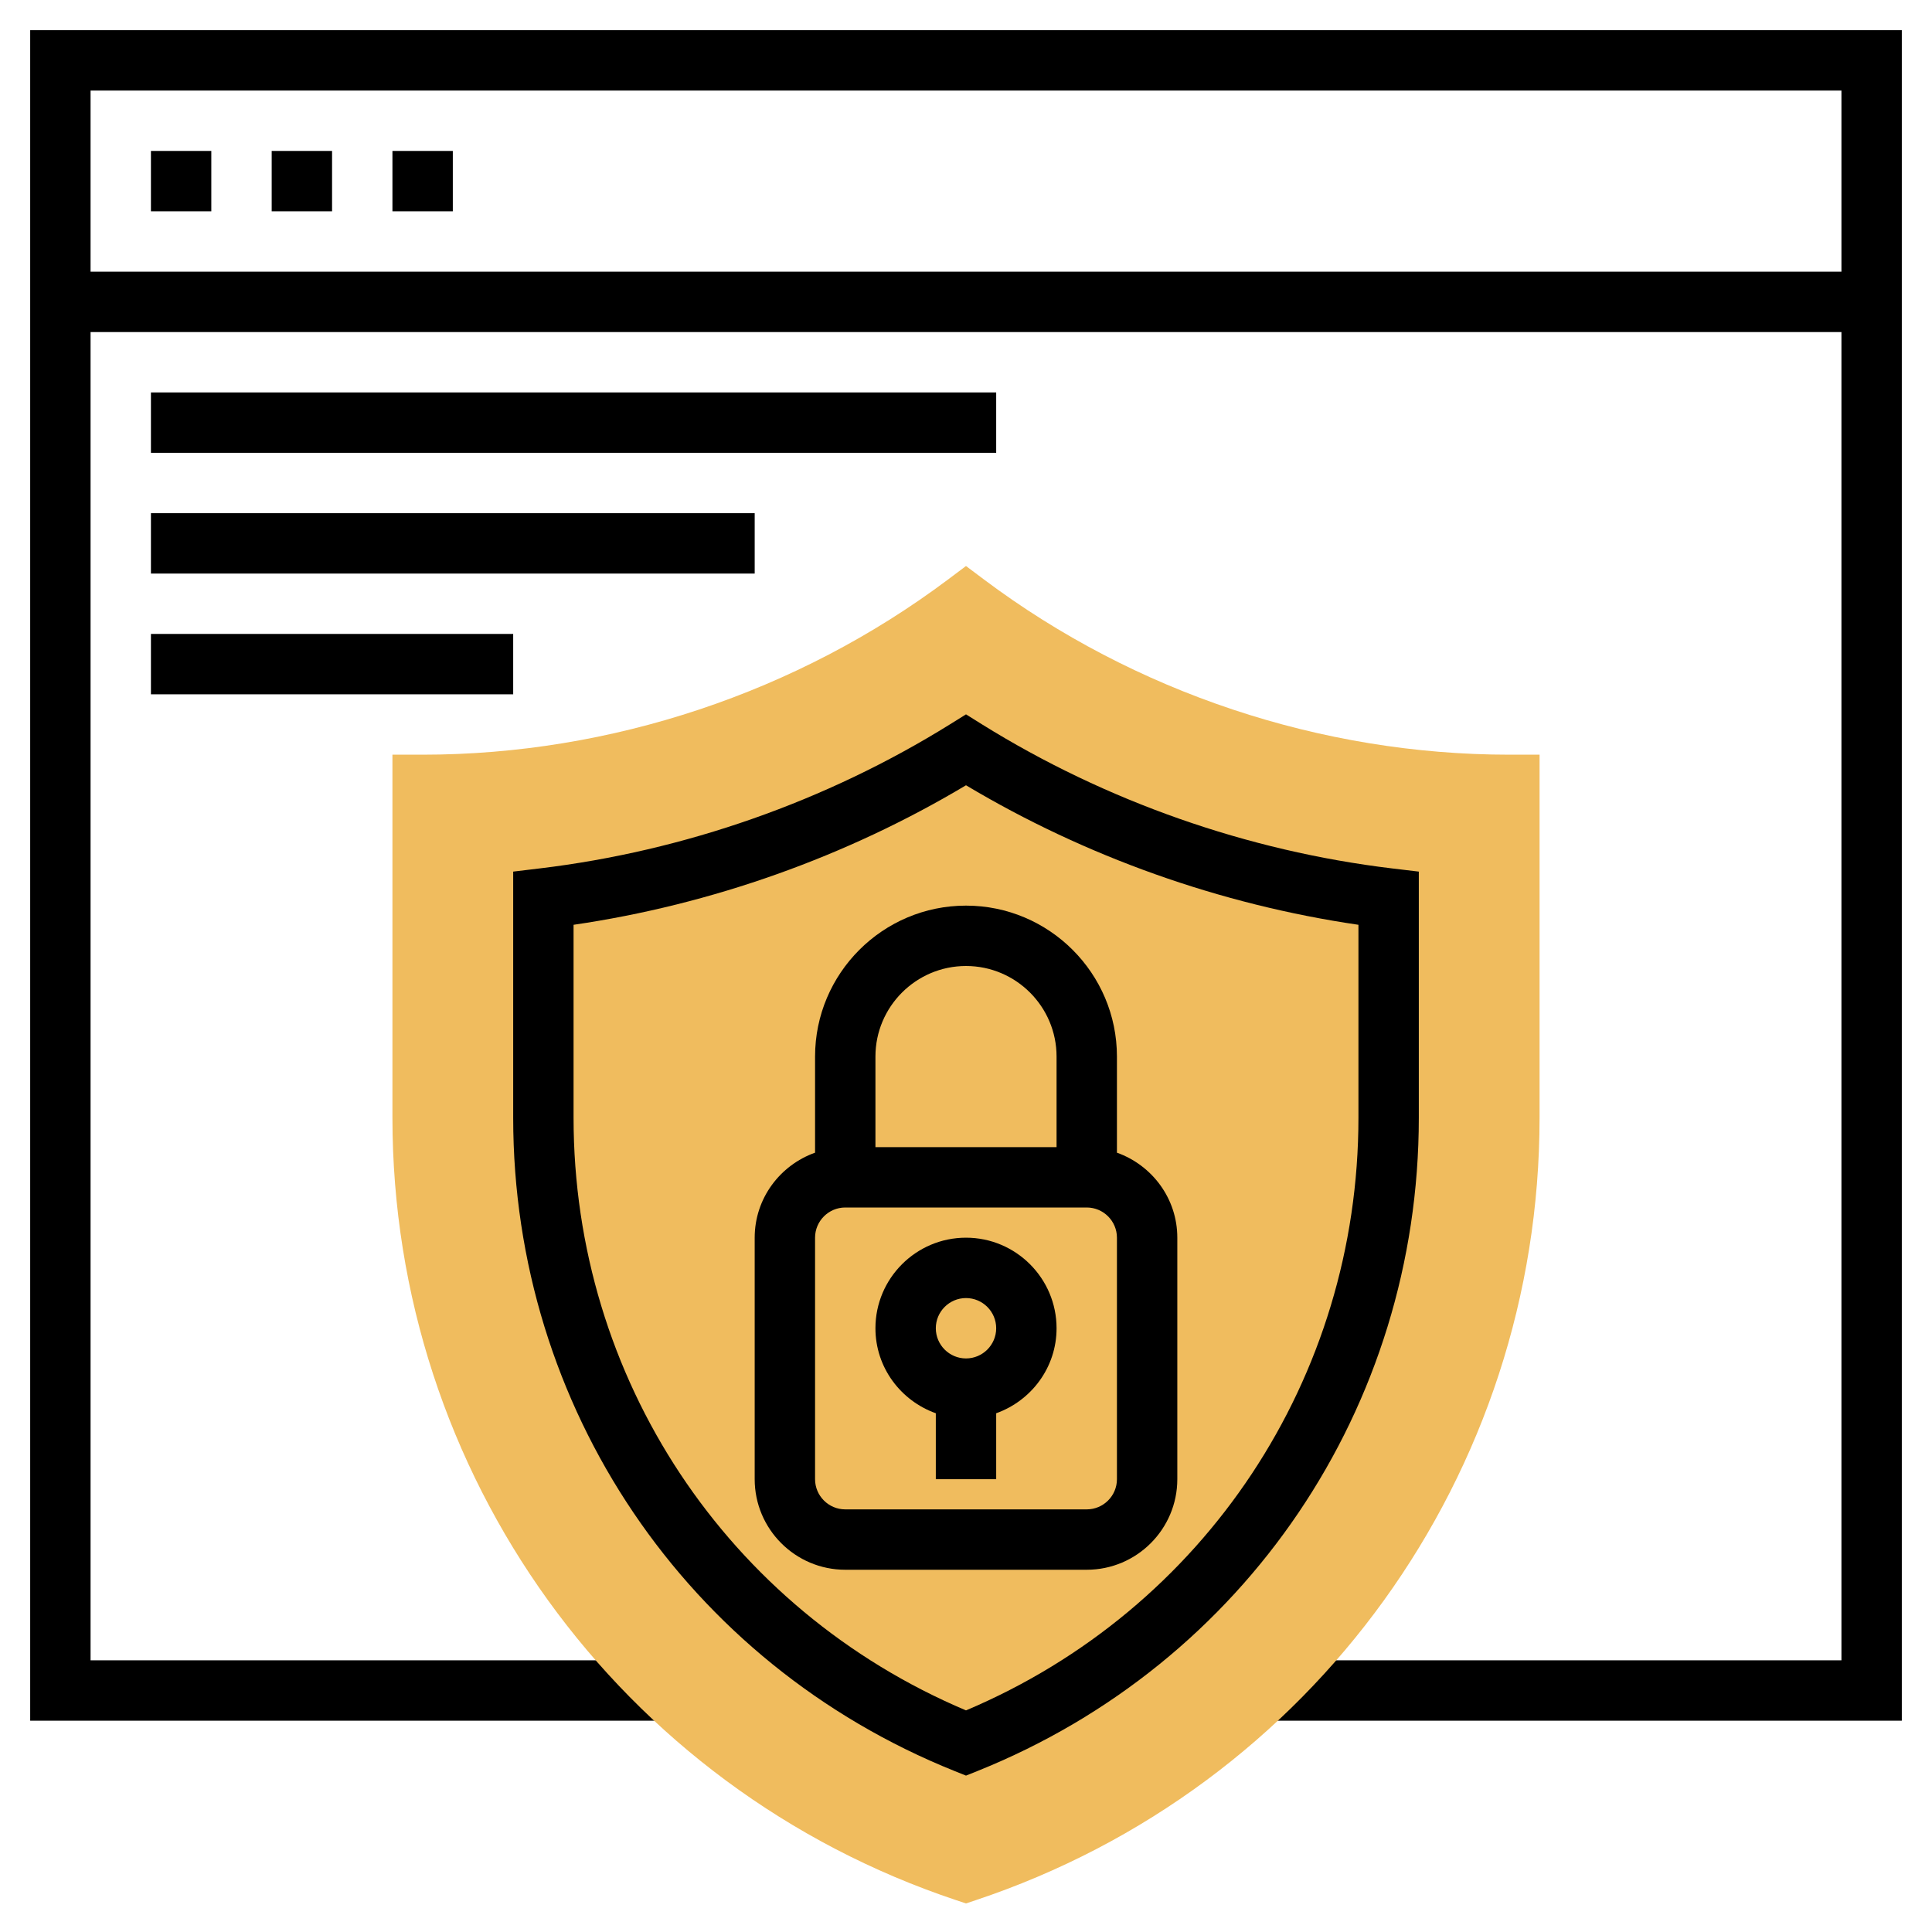 <?xml version="1.0" encoding="iso-8859-1"?>
<!-- Generator: Adobe Illustrator 22.1.0, SVG Export Plug-In . SVG Version: 6.00 Build 0)  -->
<svg xmlns="http://www.w3.org/2000/svg" xmlns:xlink="http://www.w3.org/1999/xlink" version="1.1" id="Layer_1_1_" x="0px" y="0px" viewBox="0 0 64 64" style="enable-background:new 0 0 64 64;" xml:space="preserve" width="512" height="512">
<g>
	<path d="M1,1v56h21.101v-2H3V11h58v44H41.899v2H63V1H1z M3,9V3h58v6H3z"/>
	<path style="fill:#F0BC5E;" d="M32,63.054l-0.316-0.105C20.509,59.224,13,48.807,13,37.026V25h1c6.233,0,12.412-2.06,17.4-5.8   l0.6-0.45l0.6,0.45C37.588,22.94,43.767,25,50,25h1v12.026c0,11.78-7.509,22.197-18.684,25.922L32,63.054z"/>
	<rect x="5" y="5" width="2" height="2"/>
	<rect x="9" y="5" width="2" height="2"/>
	<rect x="13" y="5" width="2" height="2"/>
	<path d="M47,28.873l-0.881-0.105c-4.796-0.576-9.496-2.227-13.591-4.774L32,23.664l-0.528,0.329   c-4.095,2.547-8.794,4.198-13.591,4.774L17,28.873v8.154c0,9.583,5.742,18.078,14.627,21.643L32,58.819l0.373-0.149   C41.258,55.104,47,46.609,47,37.026V28.873z M45,37.026c0,8.626-5.089,16.289-13,19.633c-7.911-3.345-13-11.007-13-19.633v-6.391   c4.574-0.669,9.039-2.256,13-4.622c3.961,2.366,8.426,3.953,13,4.622V37.026z"/>
	<path d="M27,35v3.184c-1.161,0.414-2,1.514-2,2.816v8c0,1.654,1.346,3,3,3h8c1.654,0,3-1.346,3-3v-8c0-1.302-0.839-2.402-2-2.816   V35c0-2.757-2.243-5-5-5S27,32.243,27,35z M37,49c0,0.551-0.449,1-1,1h-8c-0.551,0-1-0.449-1-1v-8c0-0.551,0.449-1,1-1h8   c0.551,0,1,0.449,1,1V49z M35,35v3h-6v-3c0-1.654,1.346-3,3-3S35,33.346,35,35z"/>
	<path d="M32,41c-1.654,0-3,1.346-3,3c0,1.302,0.839,2.402,2,2.816V49h2v-2.184c1.161-0.414,2-1.514,2-2.816   C35,42.346,33.654,41,32,41z M32,45c-0.551,0-1-0.449-1-1s0.449-1,1-1s1,0.449,1,1S32.551,45,32,45z"/>
	<rect x="5" y="13" width="28" height="2"/>
	<rect x="5" y="17" width="20" height="2"/>
	<rect x="5" y="21" width="12" height="2"/>
</g>
</svg>
